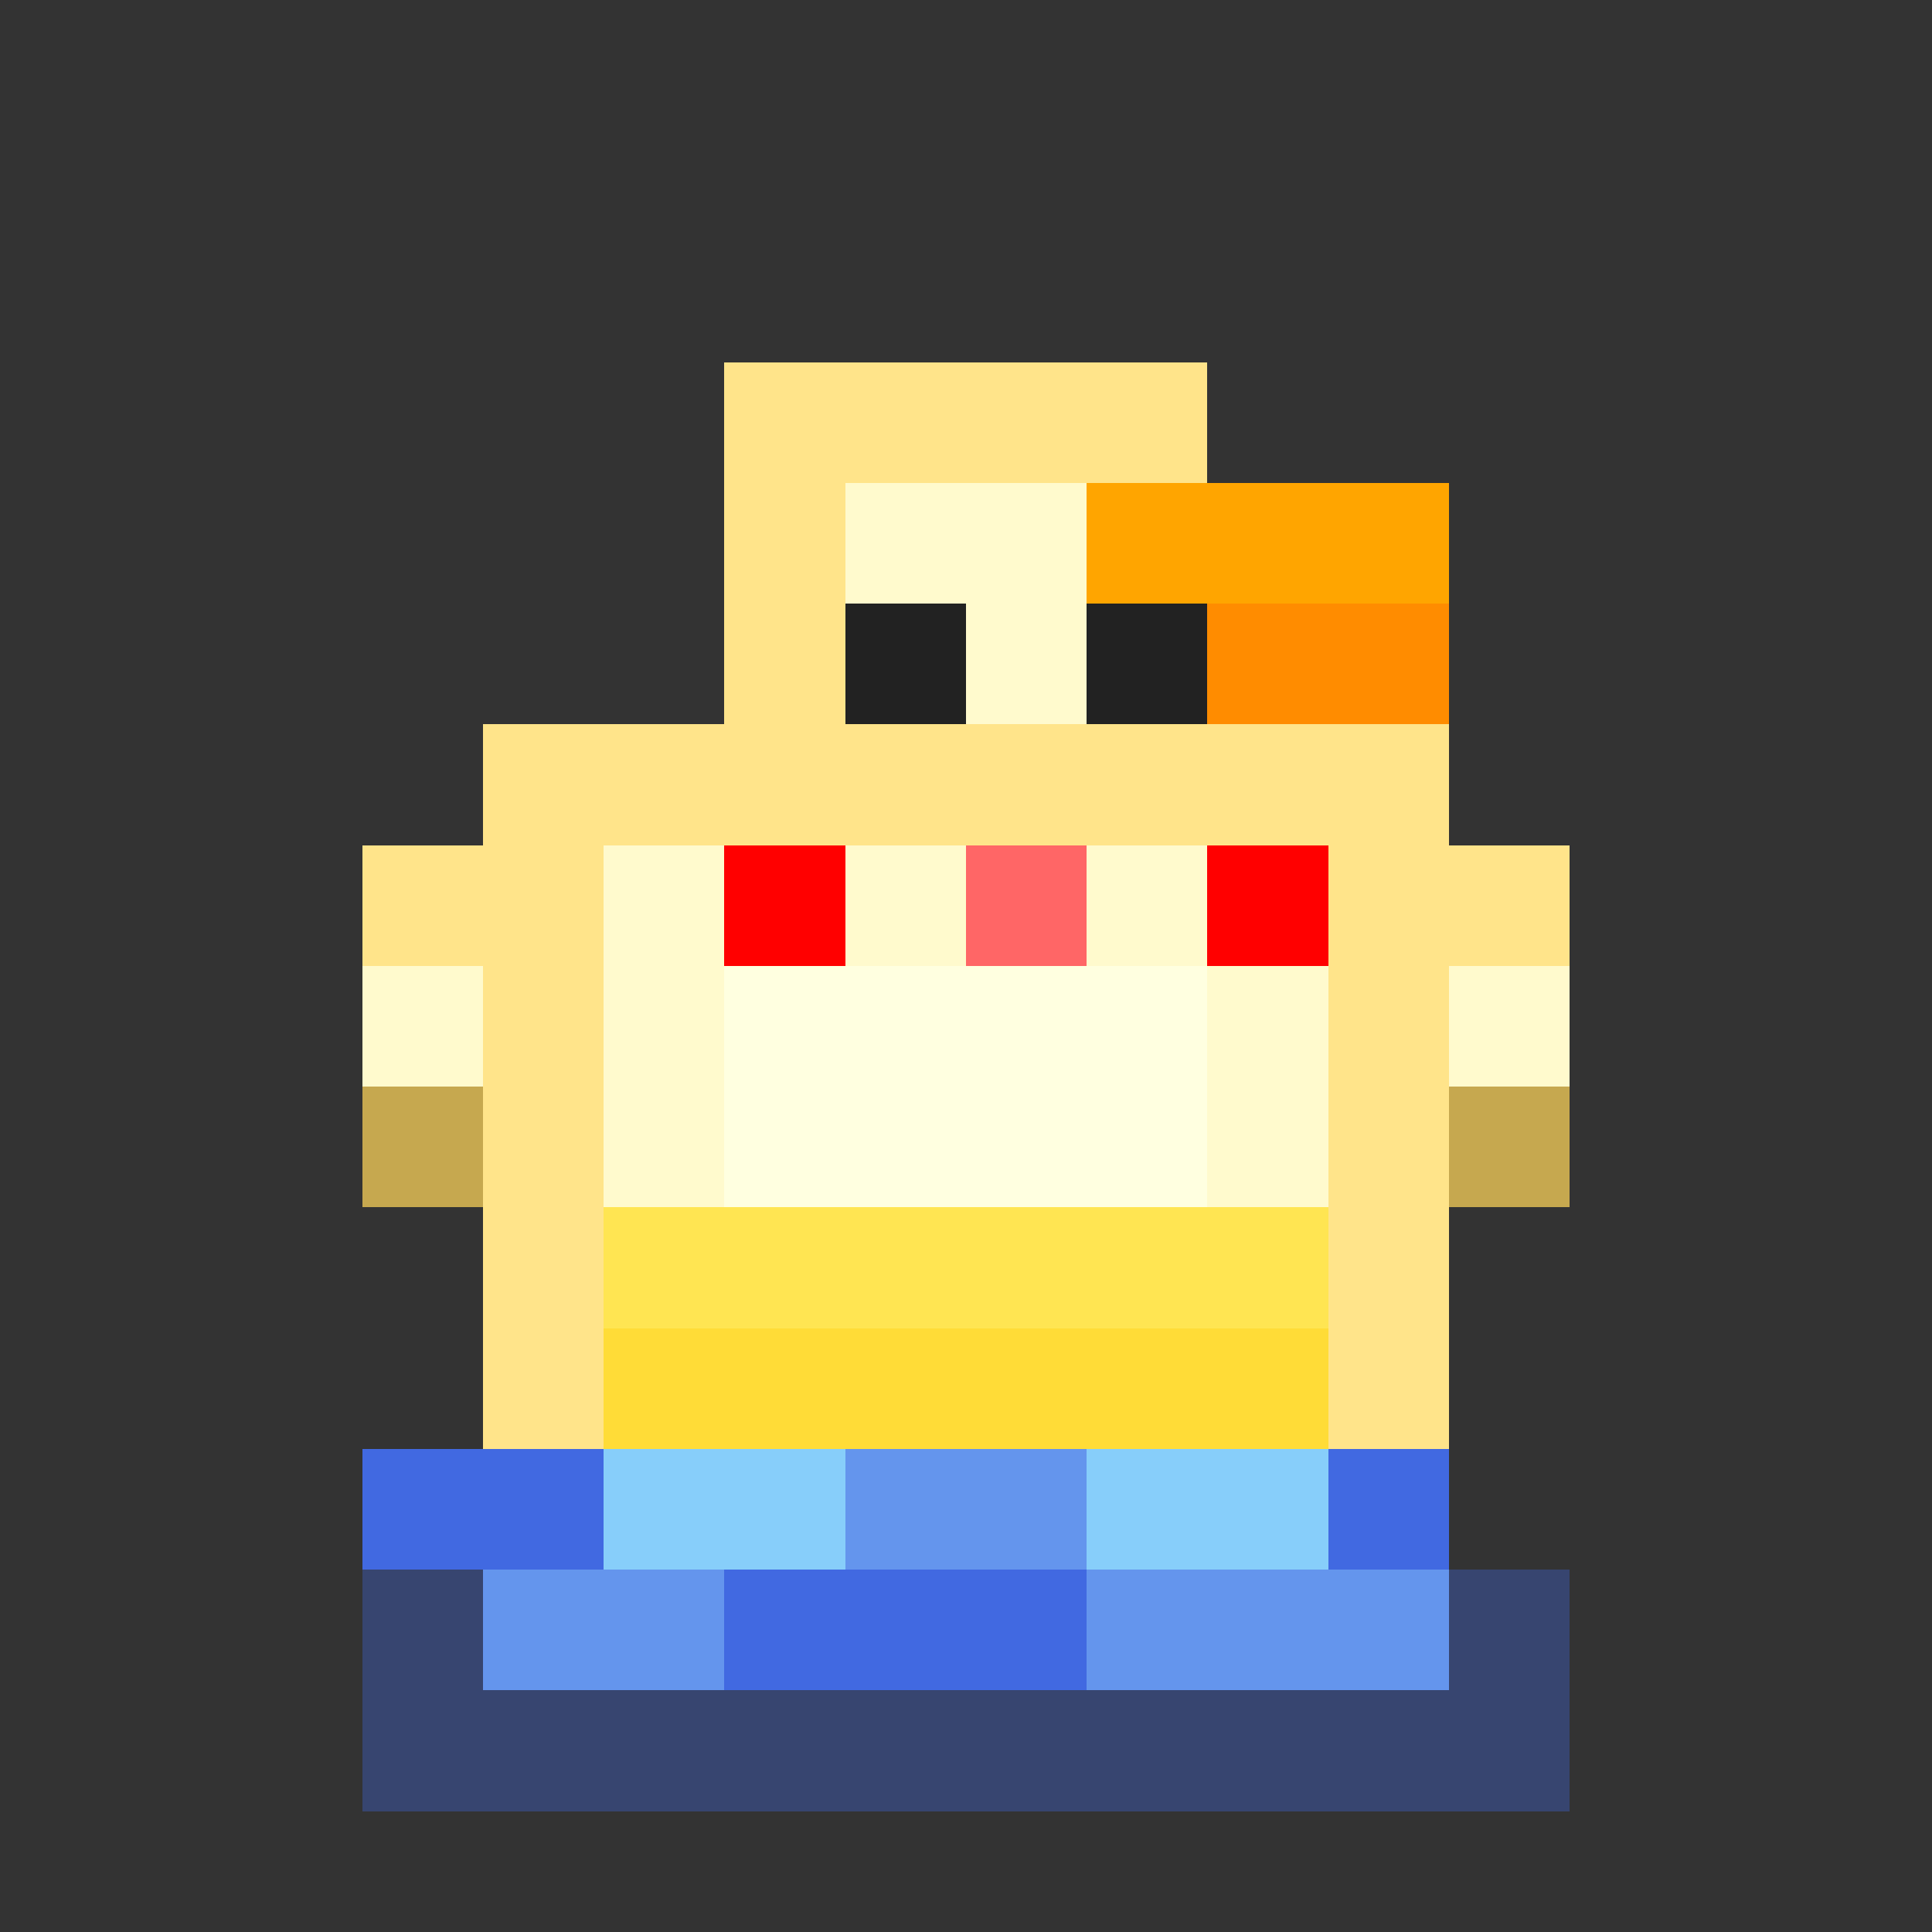 ﻿<svg xmlns="http://www.w3.org/2000/svg" viewBox="0 0 16 16" width="32" height="32" shape-rendering="crispEdges">
  <rect x="0" y="0" width="16" height="16" fill="#333333" stroke="none"/>
  <!-- Seguidor Base Frame 1 -->
  <rect x="3" y="13" width="10" height="2" fill="#4169E1" fill-opacity="0.35"/><rect x="4" y="6" width="8" height="6" fill="#FFE48A"/><rect x="5" y="7" width="6" height="4" fill="#FFFACD"/><rect x="6" y="8" width="4" height="2" fill="#FFFFE0"/><rect x="5" y="10" width="6" height="2" fill="#FFD700" fill-opacity="0.6"/>
  <!-- Gravata Borboleta -->
  <rect x="7" y="6" width="3" height="1" fill="#A00000"/> <!-- Base -->
  <rect x="6" y="7" width="1" height="1" fill="#FF0000"/> <!-- Laço esq -->
  <rect x="10" y="7" width="1" height="1" fill="#FF0000"/> <!-- Laço dir -->
  <rect x="8" y="7" width="1" height="1" fill="#FF6666"/> <!-- Nó -->
  <!-- Cabeça -->
  <rect x="6" y="3" width="4" height="4" fill="#FFE48A"/><rect x="7" y="4" width="2" height="2" fill="#FFFACD"/>
  <!-- Bico e Olhos -->
  <rect x="9" y="4" width="3" height="2" fill="#FFA500"/><rect x="10" y="5" width="2" height="1" fill="#FF8C00"/>
  <rect x="7" y="5" width="1" height="1" fill="#222222"/><rect x="9" y="5" width="1" height="1" fill="#222222"/>
  <!-- Asas e Linha d'água -->
  <rect x="3" y="7" width="2" height="3" fill="#FFE48A"/><rect x="3" y="8" width="1" height="2" fill="#FFFACD"/><rect x="3" y="9" width="1" height="1" fill="#C6A84F"/><rect x="11" y="7" width="2" height="3" fill="#FFE48A"/><rect x="12" y="8" width="1" height="2" fill="#FFFACD"/><rect x="12" y="9" width="1" height="1" fill="#C6A84F"/>
  <rect x="4" y="12" width="8" height="2" fill="#6495ED"/><rect x="3" y="12" width="2" height="1" fill="#4169E1"/><rect x="6" y="13" width="3" height="1" fill="#4169E1"/><rect x="11" y="12" width="1" height="1" fill="#4169E1"/><rect x="5" y="12" width="2" height="1" fill="#87CEFA"/><rect x="9" y="12" width="2" height="1" fill="#87CEFA"/>
</svg>
